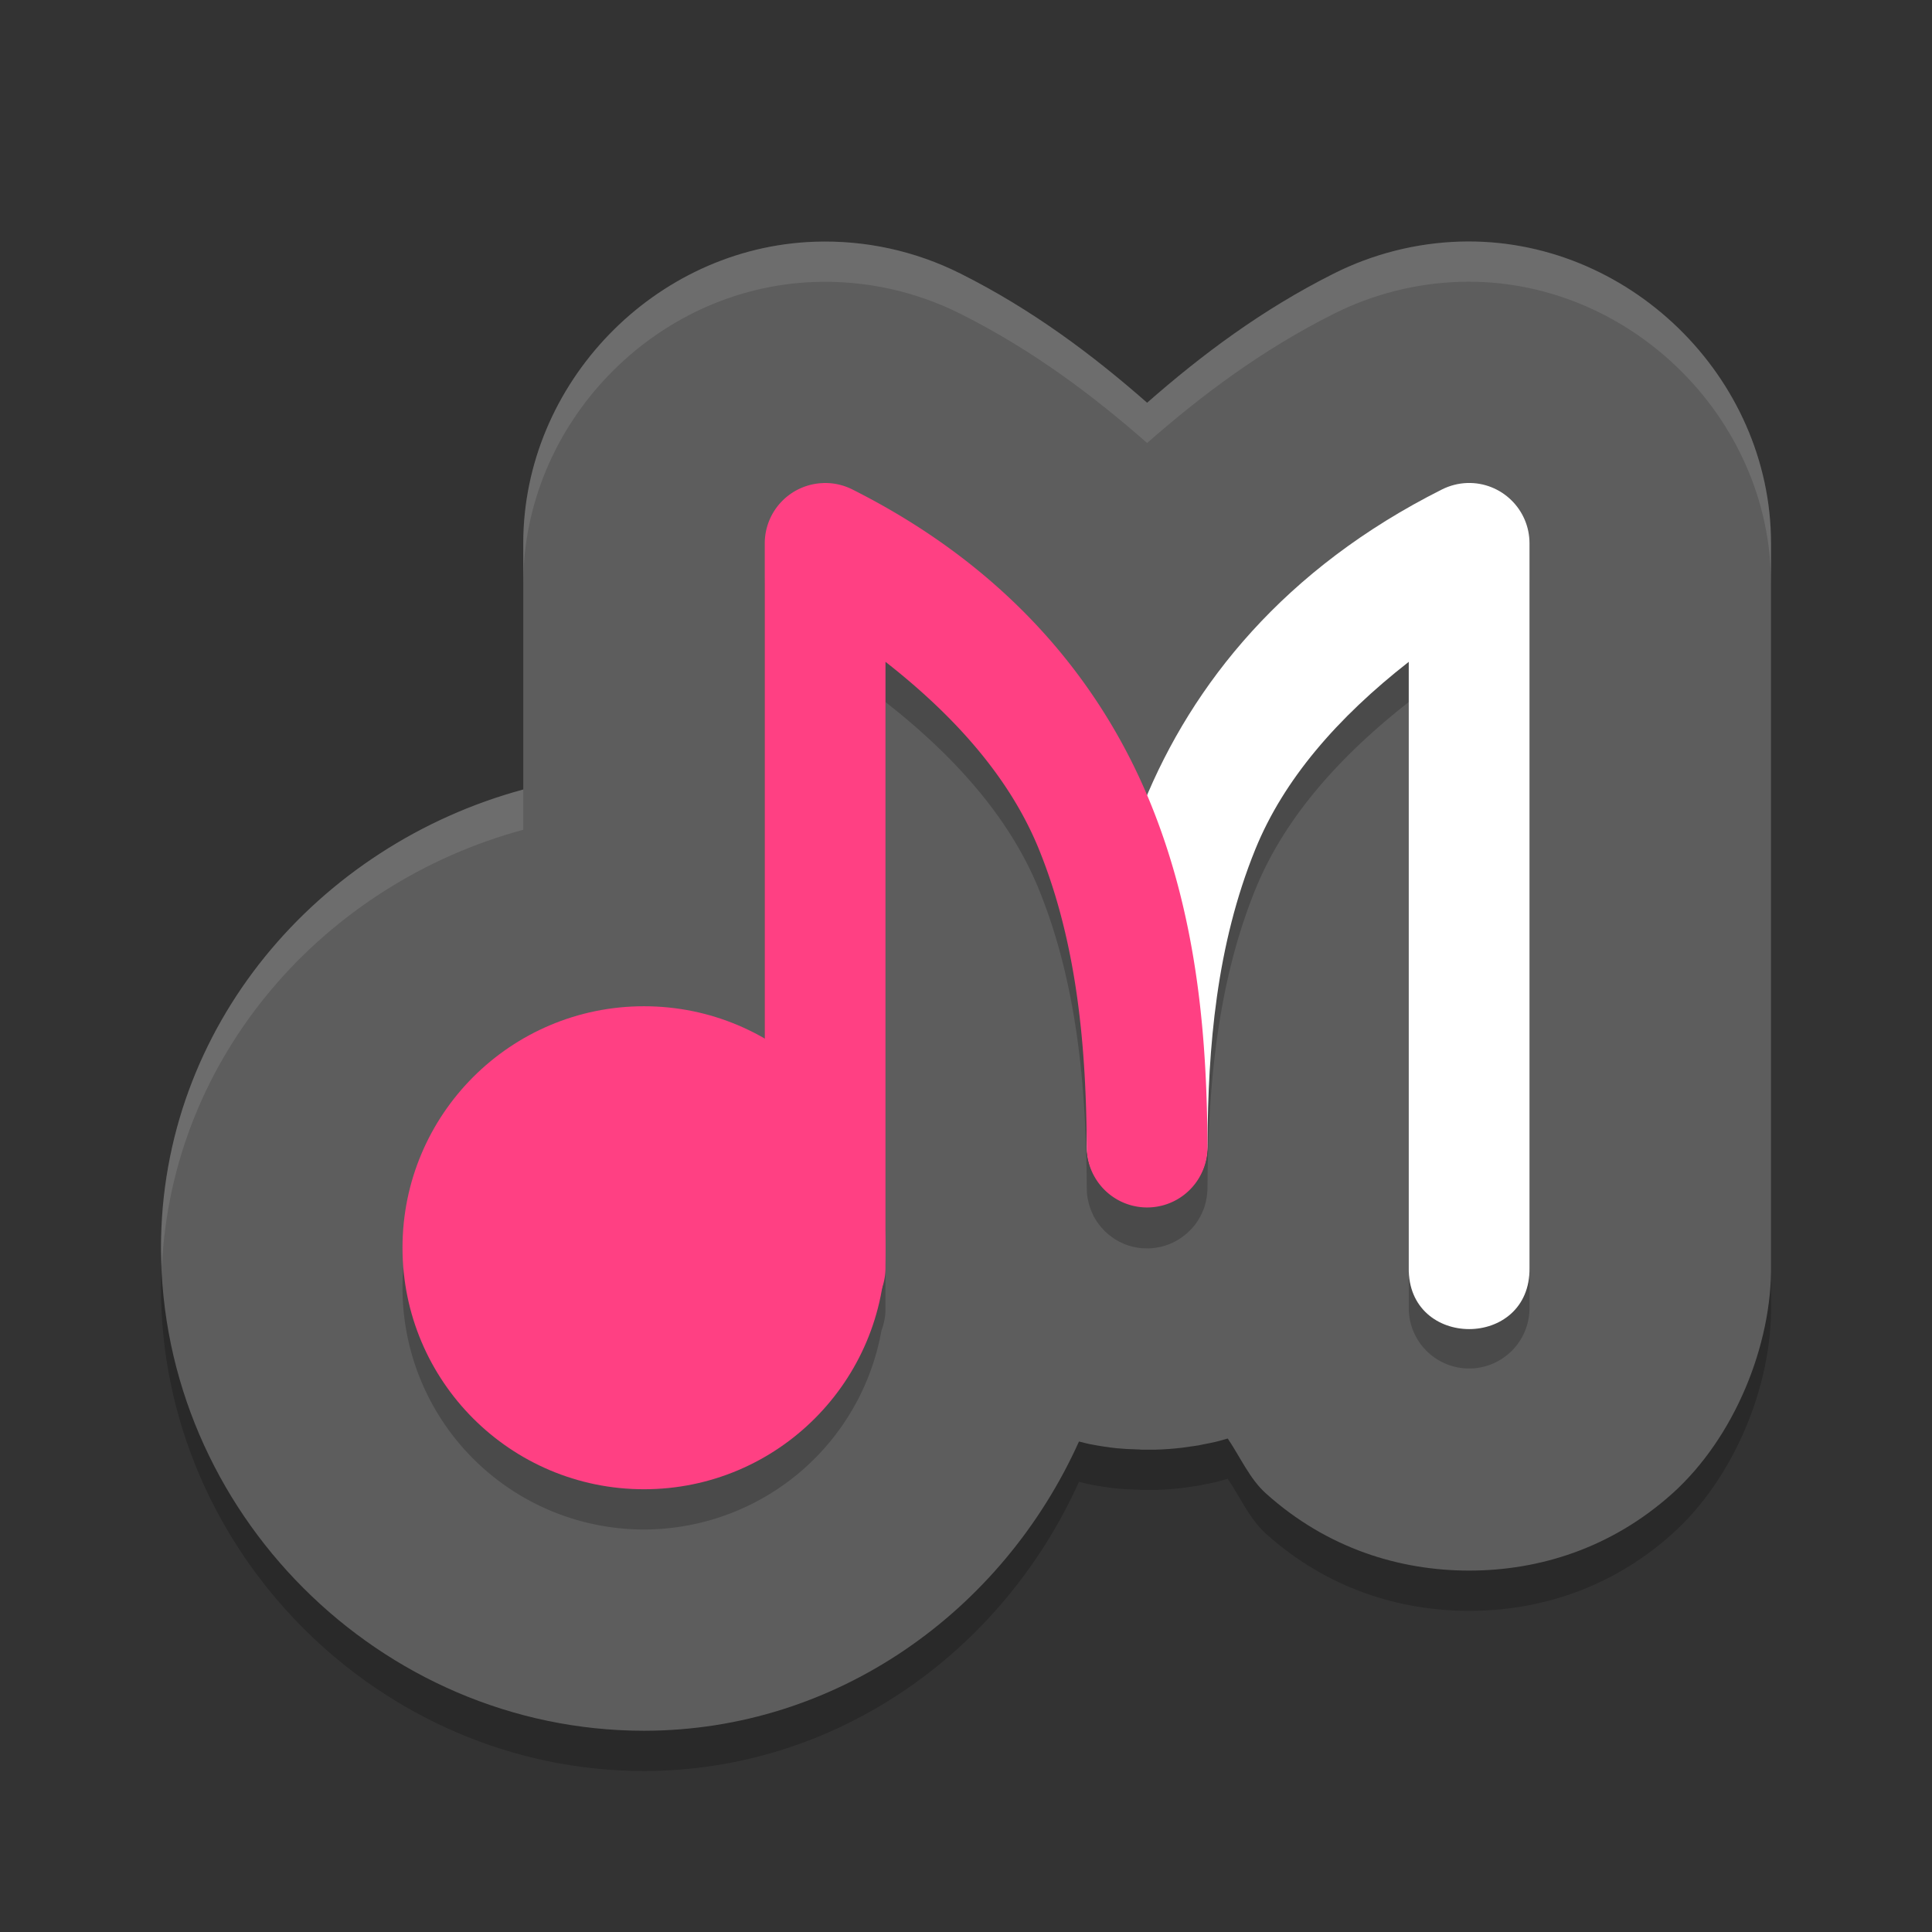 <?xml version="1.0" encoding="UTF-8" standalone="no"?>
<svg
   xmlns:dc="http://purl.org/dc/elements/1.1/"
   xmlns:cc="http://creativecommons.org/ns#"
   xmlns:rdf="http://www.w3.org/1999/02/22-rdf-syntax-ns#"
   xmlns:svg="http://www.w3.org/2000/svg"
   xmlns="http://www.w3.org/2000/svg"
   xmlns:sodipodi="http://sodipodi.sourceforge.net/DTD/sodipodi-0.dtd"
   xmlns:inkscape="http://www.inkscape.org/namespaces/inkscape"
   height="48"
   width="48"
   version="1"
   id="svg12"
   sodipodi:docname="ankit-musicplayer.svg"
   inkscape:version="0.92.1 r15371">
  <rect width="100%" height="100%" fill="#333333" stroke="none"/>
  <defs
     id="defs16" />
  <sodipodi:namedview
     pagecolor="#ffffff"
     bordercolor="#666666"
     borderopacity="1"
     objecttolerance="10"
     gridtolerance="10"
     guidetolerance="10"
     inkscape:pageopacity="0"
     inkscape:pageshadow="2"
     inkscape:window-width="1600"
     inkscape:window-height="822"
     id="namedview14"
     showgrid="true"
     inkscape:zoom="14.06"
     inkscape:cx="23.283227"
     inkscape:cy="24"
     inkscape:window-x="0"
     inkscape:window-y="0"
     inkscape:window-maximized="1"
     inkscape:current-layer="svg12">
    <inkscape:grid
       type="xygrid"
       id="grid4500" />
  </sodipodi:namedview>
  <path
     sodipodi:nodetypes="cccccccccssccccccccccccccccccccsssccccccccccc"
     inkscape:connector-curvature="0"
     id="path4574"
     d="M 36.277,7.002 C 35.182,7.035 34.107,7.308 33.129,7.801 31.353,8.693 29.862,9.811 28.5,11.006 27.137,9.81 25.644,8.691 23.867,7.799 l -0.004,-0.002 C 22.739,7.233 21.491,6.961 20.234,7.006 16.264,7.147 13.003,10.523 13,14.496 v 0.004 6.115 C 7.899,21.996 4,26.503 4,32 c 0,6.556 5.444,12 12,12 h 0.004 c 4.781,-0.004 8.903,-2.965 10.803,-7.186 0.092,0.021 0.183,0.049 0.275,0.066 0.222,0.043 0.446,0.079 0.672,0.102 0.168,0.016 0.336,0.025 0.504,0.027 0.011,3.22e-4 0.022,-2.74e-4 0.033,0 0.029,7.25e-4 0.059,0.004 0.088,0.004 h -0.012 l -0.076,-0.004 c 0.014,0.001 0.027,0.003 0.041,0.004 l -0.191,-0.006 c 0.078,0.004 0.156,0.008 0.234,0.01 0.048,5.8e-4 0.096,5.8e-4 0.145,0 0.059,8.58e-4 0.117,8.58e-4 0.176,0 0.225,-0.006 0.45,-0.022 0.674,-0.049 0.01,-0.001 0.02,-0.003 0.029,-0.004 0.164,-0.02 0.326,-0.047 0.488,-0.078 l 0.012,-0.002 c 0.101,-0.018 0.202,-0.039 0.303,-0.062 0.102,-0.024 0.2,-0.054 0.301,-0.082 0.314,0.465 0.547,1.004 0.947,1.363 1.527,1.373 3.333,1.918 5.051,1.918 1.718,0 3.524,-0.545 5.051,-1.918 1.527,-1.373 2.478,-3.674 2.449,-5.688 V 14.502 14.5 C 44,10.352 40.432,6.884 36.285,7.002 h -0.008 z M 29.886,36.887 29.588,36.938 c 0.065,-0.009 0.13,-0.019 0.195,-0.029 0.035,-0.007 0.069,-0.014 0.104,-0.021 z"
     style="color:#000000;font-style:normal;font-variant:normal;font-weight:normal;font-stretch:normal;font-size:medium;line-height:normal;font-family:sans-serif;font-variant-ligatures:normal;font-variant-position:normal;font-variant-caps:normal;font-variant-numeric:normal;font-variant-alternates:normal;font-feature-settings:normal;text-indent:0;text-align:start;text-decoration:none;text-decoration-line:none;text-decoration-style:solid;text-decoration-color:#000000;letter-spacing:normal;word-spacing:normal;text-transform:none;writing-mode:lr-tb;direction:ltr;text-orientation:mixed;dominant-baseline:auto;baseline-shift:baseline;text-anchor:start;white-space:normal;shape-padding:0;clip-rule:nonzero;display:inline;overflow:visible;visibility:visible;opacity:0.2;isolation:auto;mix-blend-mode:normal;color-interpolation:sRGB;color-interpolation-filters:linearRGB;solid-color:#000000;solid-opacity:1;vector-effect:none;fill:#000000;fill-opacity:1;fill-rule:nonzero;stroke:none;stroke-width:12;stroke-linecap:round;stroke-linejoin:round;stroke-miterlimit:4;stroke-dasharray:none;stroke-dashoffset:0;stroke-opacity:1;color-rendering:auto;image-rendering:auto;shape-rendering:auto;text-rendering:auto;enable-background:accumulate" />
  <path
     style="color:#000000;font-style:normal;font-variant:normal;font-weight:normal;font-stretch:normal;font-size:medium;line-height:normal;font-family:sans-serif;font-variant-ligatures:normal;font-variant-position:normal;font-variant-caps:normal;font-variant-numeric:normal;font-variant-alternates:normal;font-feature-settings:normal;text-indent:0;text-align:start;text-decoration:none;text-decoration-line:none;text-decoration-style:solid;text-decoration-color:#000000;letter-spacing:normal;word-spacing:normal;text-transform:none;writing-mode:lr-tb;direction:ltr;text-orientation:mixed;dominant-baseline:auto;baseline-shift:baseline;text-anchor:start;white-space:normal;shape-padding:0;clip-rule:nonzero;display:inline;overflow:visible;visibility:visible;opacity:1;isolation:auto;mix-blend-mode:normal;color-interpolation:sRGB;color-interpolation-filters:linearRGB;solid-color:#000000;solid-opacity:1;vector-effect:none;fill:#5d5d5d;fill-opacity:1;fill-rule:nonzero;stroke:none;stroke-width:12;stroke-linecap:round;stroke-linejoin:round;stroke-miterlimit:4;stroke-dasharray:none;stroke-dashoffset:0;stroke-opacity:1;color-rendering:auto;image-rendering:auto;shape-rendering:auto;text-rendering:auto;enable-background:accumulate"
     d="M 36.277,6.002 C 35.182,6.035 34.107,6.308 33.129,6.801 31.353,7.693 29.862,8.811 28.5,10.006 27.137,8.81 25.644,7.691 23.867,6.799 l -0.004,-0.002 C 22.739,6.233 21.491,5.961 20.234,6.006 16.264,6.147 13.003,9.523 13,13.496 v 0.004 6.115 C 7.899,20.996 4,25.503 4,31 c 0,6.556 5.444,12 12,12 h 0.004 c 4.781,-0.004 8.903,-2.965 10.803,-7.186 0.092,0.021 0.183,0.049 0.275,0.066 0.222,0.043 0.446,0.079 0.672,0.102 0.168,0.016 0.336,0.025 0.504,0.027 0.011,3.22e-4 0.022,-2.74e-4 0.033,0 0.029,7.25e-4 0.059,0.004 0.088,0.004 h -0.012 l -0.076,-0.004 c 0.014,0.001 0.027,0.003 0.041,0.004 l -0.191,-0.006 c 0.078,0.004 0.156,0.008 0.234,0.01 0.048,5.8e-4 0.096,5.8e-4 0.145,0 0.059,8.58e-4 0.117,8.58e-4 0.176,0 0.225,-0.006 0.45,-0.022 0.674,-0.049 0.01,-0.001 0.02,-0.003 0.029,-0.004 0.164,-0.02 0.326,-0.047 0.488,-0.078 l 0.012,-0.002 c 0.101,-0.018 0.202,-0.039 0.303,-0.062 0.102,-0.024 0.2,-0.054 0.301,-0.082 0.314,0.465 0.547,1.004 0.947,1.363 1.527,1.373 3.333,1.918 5.051,1.918 1.718,0 3.524,-0.545 5.051,-1.918 1.527,-1.373 2.478,-3.674 2.449,-5.688 V 13.502 13.5 C 44,9.352 40.432,5.884 36.285,6.002 h -0.008 z M 29.886,35.887 29.588,35.938 c 0.065,-0.009 0.13,-0.019 0.195,-0.029 0.035,-0.007 0.069,-0.014 0.104,-0.021 z"
     id="circle4535"
     inkscape:connector-curvature="0"
     sodipodi:nodetypes="cccccccccssccccccccccccccccccccsssccccccccccc" />
  <path
     style="opacity:0.2;fill:#000000;fill-opacity:1;stroke:none;stroke-width:3.497;stroke-linecap:round;stroke-linejoin:round;stroke-miterlimit:4;stroke-dasharray:none;stroke-dashoffset:0;stroke-opacity:1"
     d="m 36.455,13 a 1.5,1.5 0 0 0 -0.629,0.16 C 31.997,15.083 29.729,17.871 28.5,20.773 27.271,17.871 25.003,15.083 21.174,13.16 A 1.5,1.5 0 0 0 20.447,13.002 1.5,1.5 0 0 0 19,14.5 V 26.811 A 6,6 0 0 0 16,26 6,6 0 0 0 10,32 6,6 0 0 0 16,38 6,6 0 0 0 21.9,33.055 1.5,1.5 0 0 0 22,32.5 V 17.443 c 1.777,1.39 3.106,2.925 3.809,4.65 0.976,2.396 1.177,5.033 1.191,7.398 3.1e-5,0.005 -3e-5,0.011 0,0.016 a 1.5,1.5 0 0 0 0.002,0.031 1.5,1.5 0 0 0 0.004,0.117 1.5,1.5 0 0 0 0,0.002 1.5,1.5 0 0 0 0.02,0.133 1.5,1.5 0 0 0 0.016,0.068 1.5,1.5 0 0 0 0.023,0.092 1.5,1.5 0 0 0 0.045,0.131 1.5,1.5 0 0 0 0.033,0.072 1.5,1.5 0 0 0 0.033,0.072 1.5,1.5 0 0 0 0.012,0.02 1.5,1.5 0 0 0 0.066,0.109 1.5,1.5 0 0 0 0.025,0.033 1.5,1.5 0 0 0 0.062,0.082 1.5,1.5 0 0 0 0.041,0.047 1.5,1.5 0 0 0 0.059,0.064 1.5,1.5 0 0 0 0.064,0.059 1.5,1.5 0 0 0 0.047,0.041 1.5,1.5 0 0 0 0.039,0.029 1.5,1.5 0 0 0 0.088,0.064 1.5,1.5 0 0 0 0.117,0.07 1.5,1.5 0 0 0 0.107,0.049 1.5,1.5 0 0 0 0.031,0.016 1.5,1.5 0 0 0 0.01,0.004 1.5,1.5 0 0 0 0.127,0.043 1.5,1.5 0 0 0 0.146,0.035 1.5,1.5 0 0 0 0.143,0.021 1.5,1.5 0 0 0 0.006,0 1.5,1.5 0 0 0 0.117,0.004 1.5,1.5 0 0 0 0.047,0.002 1.5,1.5 0 0 0 0.135,-0.01 1.5,1.5 0 0 0 0.109,-0.018 1.5,1.5 0 0 0 0.039,-0.006 1.5,1.5 0 0 0 0.016,-0.004 1.5,1.5 0 0 0 0.129,-0.035 1.5,1.5 0 0 0 0.117,-0.043 1.5,1.5 0 0 0 0.023,-0.01 1.5,1.5 0 0 0 0.014,-0.006 1.5,1.5 0 0 0 0.119,-0.061 1.5,1.5 0 0 0 0.127,-0.08 1.5,1.5 0 0 0 0.105,-0.082 1.5,1.5 0 0 0 0.014,-0.01 1.5,1.5 0 0 0 0.012,-0.01 1.5,1.5 0 0 0 0.037,-0.037 1.5,1.5 0 0 0 0.07,-0.068 1.5,1.5 0 0 0 0.088,-0.102 1.5,1.5 0 0 0 0.01,-0.012 1.5,1.5 0 0 0 0.076,-0.111 1.5,1.5 0 0 0 0.008,-0.014 1.5,1.5 0 0 0 0.064,-0.117 1.5,1.5 0 0 0 0.045,-0.1 1.5,1.5 0 0 0 0.016,-0.037 1.5,1.5 0 0 0 0.006,-0.016 1.5,1.5 0 0 0 0.039,-0.127 1.5,1.5 0 0 0 0.004,-0.016 1.5,1.5 0 0 0 0.027,-0.133 1.5,1.5 0 0 0 0.012,-0.098 1.5,1.5 0 0 0 0.006,-0.066 A 1.5,1.5 0 0 0 30,29.492 c 0.015,-2.366 0.216,-5.003 1.191,-7.398 C 31.894,20.368 33.223,18.834 35,17.443 V 32.5 a 1.5,1.5 0 1 0 3,0 v -18 A 1.5,1.5 0 0 0 36.455,13 Z"
     id="circle4558"
     inkscape:connector-curvature="0" />
  <circle
     style="opacity:1;fill:#ff4083;fill-opacity:1;stroke:none;stroke-width:3.497;stroke-linecap:round;stroke-linejoin:round;stroke-miterlimit:4;stroke-dasharray:none;stroke-dashoffset:0;stroke-opacity:1"
     id="path4500"
     cx="16"
     cy="31"
     r="6" />
  <path
     style="color:#000000;font-style:normal;font-variant:normal;font-weight:normal;font-stretch:normal;font-size:medium;line-height:normal;font-family:sans-serif;font-variant-ligatures:normal;font-variant-position:normal;font-variant-caps:normal;font-variant-numeric:normal;font-variant-alternates:normal;font-feature-settings:normal;text-indent:0;text-align:start;text-decoration:none;text-decoration-line:none;text-decoration-style:solid;text-decoration-color:#000000;letter-spacing:normal;word-spacing:normal;text-transform:none;writing-mode:lr-tb;direction:ltr;text-orientation:mixed;dominant-baseline:auto;baseline-shift:baseline;text-anchor:start;white-space:normal;shape-padding:0;clip-rule:nonzero;display:inline;overflow:visible;visibility:visible;opacity:1;isolation:auto;mix-blend-mode:normal;color-interpolation:sRGB;color-interpolation-filters:linearRGB;solid-color:#000000;solid-opacity:1;vector-effect:none;fill:#ffffff;fill-opacity:1;fill-rule:nonzero;stroke:none;stroke-width:3;stroke-linecap:round;stroke-linejoin:round;stroke-miterlimit:4;stroke-dasharray:none;stroke-dashoffset:0;stroke-opacity:1;color-rendering:auto;image-rendering:auto;shape-rendering:auto;text-rendering:auto;enable-background:accumulate"
     d="m 36.455,12 c -0.219,0.007 -0.433,0.062 -0.629,0.16 -3.913,1.965 -6.204,4.832 -7.414,7.803 C 27.202,22.934 27.015,25.877 27,28.392 c -0.037,2.026 3.016,2.042 3,0.016 0.014,-2.37 0.214,-4.913 1.191,-7.314 C 31.894,19.368 33.223,17.834 35,16.443 V 31.5 c -0.029,2.028 3.029,2.028 3,0 v -18 c 2.92e-4,-0.846 -0.699,-1.525 -1.545,-1.5 z"
     id="path4533"
     inkscape:connector-curvature="0"
     sodipodi:nodetypes="ccsccsccccc" />
  <path
     style="color:#000000;font-style:normal;font-variant:normal;font-weight:normal;font-stretch:normal;font-size:medium;line-height:normal;font-family:sans-serif;font-variant-ligatures:normal;font-variant-position:normal;font-variant-caps:normal;font-variant-numeric:normal;font-variant-alternates:normal;font-feature-settings:normal;text-indent:0;text-align:start;text-decoration:none;text-decoration-line:none;text-decoration-style:solid;text-decoration-color:#000000;letter-spacing:normal;word-spacing:normal;text-transform:none;writing-mode:lr-tb;direction:ltr;text-orientation:mixed;dominant-baseline:auto;baseline-shift:baseline;text-anchor:start;white-space:normal;shape-padding:0;clip-rule:nonzero;display:inline;overflow:visible;visibility:visible;opacity:1;isolation:auto;mix-blend-mode:normal;color-interpolation:sRGB;color-interpolation-filters:linearRGB;solid-color:#000000;solid-opacity:1;vector-effect:none;fill:#ff4083;fill-opacity:1;fill-rule:nonzero;stroke:none;stroke-width:3;stroke-linecap:round;stroke-linejoin:round;stroke-miterlimit:4;stroke-dasharray:none;stroke-dashoffset:0;stroke-opacity:1;color-rendering:auto;image-rendering:auto;shape-rendering:auto;text-rendering:auto;enable-background:accumulate"
     d="M 20.447,12.002 A 1.5,1.5 0 0 0 19,13.5 v 18 a 1.5,1.5 0 1 0 3,0 V 16.443 c 1.777,1.39 3.106,2.925 3.809,4.65 0.978,2.401 1.178,5.044 1.191,7.414 a 1.5,1.5 0 1 0 3,-0.016 c -0.015,-2.515 -0.204,-5.558 -1.414,-8.529 -1.21,-2.971 -3.499,-5.837 -7.412,-7.803 a 1.5,1.5 0 0 0 -0.727,-0.158 z"
     id="path4502"
     inkscape:connector-curvature="0" />
  <g
     id="g4528"
     transform="translate(-38,-1)">
    <circle
       style="opacity:1;fill:#ff0159;fill-opacity:1;stroke:none;stroke-width:2.332;stroke-linecap:round;stroke-linejoin:round;stroke-miterlimit:4;stroke-dasharray:none;stroke-dashoffset:0;stroke-opacity:1"
       id="circle4522"
       cx="15"
       cy="29"
       r="4" />
    <path
       style="opacity:1;fill:none;stroke:#ff0159;stroke-width:2;stroke-linecap:round;stroke-linejoin:round;stroke-miterlimit:4;stroke-dasharray:none;stroke-opacity:1"
       d="M 18,29 V 16 c 5.164,2.594 6,7.507 6.02,11"
       id="path4524"
       inkscape:connector-curvature="0"
       sodipodi:nodetypes="ccc" />
    <path
       sodipodi:nodetypes="ccc"
       inkscape:connector-curvature="0"
       id="path4526"
       d="M 30.02,29 V 16 c -5.164,2.594 -6,7.507 -6.02,11"
       style="opacity:0.714;fill:none;stroke:#2e2e2e;stroke-width:2;stroke-linecap:round;stroke-linejoin:round;stroke-miterlimit:4;stroke-dasharray:none;stroke-opacity:1" />
  </g>
  <path
     style="color:#000000;font-style:normal;font-variant:normal;font-weight:normal;font-stretch:normal;font-size:medium;line-height:normal;font-family:sans-serif;font-variant-ligatures:normal;font-variant-position:normal;font-variant-caps:normal;font-variant-numeric:normal;font-variant-alternates:normal;font-feature-settings:normal;text-indent:0;text-align:start;text-decoration:none;text-decoration-line:none;text-decoration-style:solid;text-decoration-color:#000000;letter-spacing:normal;word-spacing:normal;text-transform:none;writing-mode:lr-tb;direction:ltr;text-orientation:mixed;dominant-baseline:auto;baseline-shift:baseline;text-anchor:start;white-space:normal;shape-padding:0;clip-rule:nonzero;display:inline;overflow:visible;visibility:visible;opacity:0.1;isolation:auto;mix-blend-mode:normal;color-interpolation:sRGB;color-interpolation-filters:linearRGB;solid-color:#000000;solid-opacity:1;vector-effect:none;fill:#ffffff;fill-opacity:1;fill-rule:nonzero;stroke:none;stroke-width:12;stroke-linecap:round;stroke-linejoin:round;stroke-miterlimit:4;stroke-dasharray:none;stroke-dashoffset:0;stroke-opacity:1;color-rendering:auto;image-rendering:auto;shape-rendering:auto;text-rendering:auto;enable-background:accumulate"
     d="M 36.277 6.002 C 35.182 6.035 34.107 6.308 33.129 6.801 C 31.354 7.693 29.862 8.811 28.5 10.006 C 27.137 8.81 25.644 7.691 23.867 6.799 L 23.863 6.797 C 22.739 6.233 21.491 5.961 20.234 6.006 C 16.264 6.147 13.003 9.523 13 13.496 L 13 13.5 L 13 14.496 C 13.003 10.523 16.264 7.147 20.234 7.006 C 21.491 6.961 22.739 7.233 23.863 7.797 L 23.867 7.799 C 25.644 8.691 27.137 9.81 28.5 11.006 C 29.862 9.811 31.354 8.693 33.129 7.801 C 34.107 7.308 35.182 7.035 36.277 7.002 L 36.285 7.002 C 40.432 6.884 44 10.352 44 14.5 L 44 13.502 L 44 13.5 C 44 9.352 40.432 5.884 36.285 6.002 L 36.277 6.002 z M 13 19.615 C 7.9 20.996 4 25.503 4 31 C 4 31.155 4.017 31.307 4.023 31.461 C 4.27 26.212 8.068 21.95 13 20.615 L 13 19.615 z "
     id="path4569" />
</svg>
